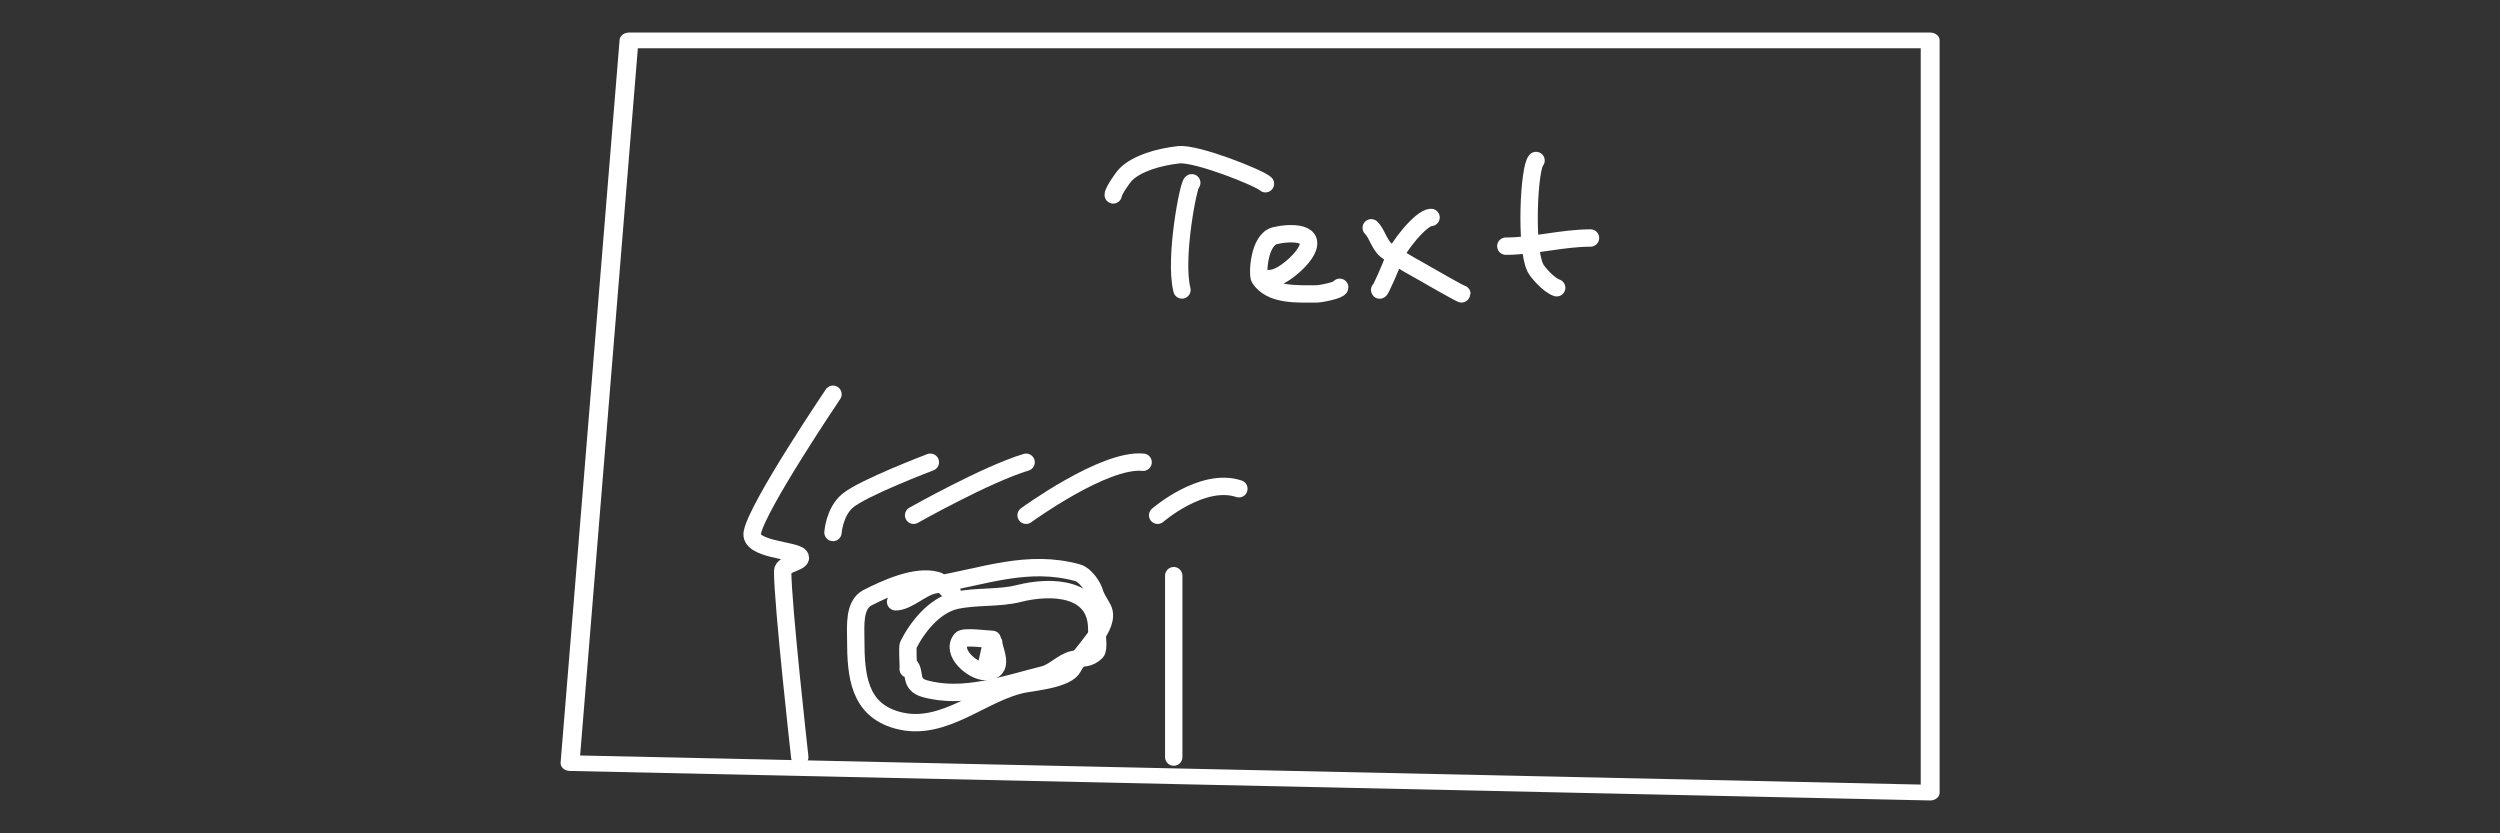 <svg clip-rule="evenodd" fill-rule="evenodd" stroke-linecap="round" stroke-linejoin="round" stroke-miterlimit="1.5" viewBox="0 0 1800 600" xmlns="http://www.w3.org/2000/svg"><rect x="0" y="0" width="1800" height="600" fill="#333333" stroke="none"/><g fill="none" stroke="#fff"><g stroke-width="12.5" transform="translate(140.421 32.811)"><path d="m435.408 512.28s-12.32-109.858-12.32-133.96c0-5.428 15.68-6.385 12.32-10.648-3.644-4.623-36.742-4.612-34.182-17.091 3.987-19.435 58.107-99.52 58.107-99.52"/><path d="m459.333 350.581s.956-14.735 10.455-22.802c10.98-9.325 59.639-27.779 59.639-27.779"/><path d="m517.375 338.177s52.359-29.565 81.006-38.177"/><path d="m598.381 338.177s56.163-40.979 84.244-38.177"/><path d="m693.08 338.177s32.117-27.855 58.499-19.089"/><path d="m704.671 512.28v-130.609"/><path d="m504.411 400.48c8.876 0 18.79-10.65 28.042-12.196 35.185-5.881 67.149-18.703 103.11-8.699 5.401 1.502 10.875 9.649 12.181 14.343 1.019 3.664 4.273 8.248 5.942 11.586 6.213 12.426-15.87 31.076-21.495 42.176-4.16 8.208-26.293 10.443-34.301 11.849-30.317 5.321-58.565 35.601-92.363 26.142-27.474-7.688-29.808-31.722-29.808-58.34 0-9.189-1.475-24.767 8.511-29.827 12.614-6.392 34.481-16.687 49.75-12.439 4.9 1.363 7.62 8.263 11.14 8.263"/><path d="m513.447 448.901c.475 0-.83-15.374.164-17.389 5.945-12.051 18.463-28.584 34.4-32.034 14.607-3.163 30.769-1.338 45.088-4.955 24.387-6.16 56.113-4.139 56.113 25.418 0 3.28 1.878 14.494-.372 16.714-5.343 5.273-9.57 3.637-17.121 5.515-7.364 1.832-13.275 8.994-20.686 10.837-27.623 6.87-57.534 17.88-85.697 9.999-11.467-3.209-6.042-11.844-11.085-16.888"/><path d="m574.034 427.515c-3.363 0-20.448-2.389-22.417 0-7.894 9.575 8.622 23.176 17.175 23.176zm-4.92 23.176c7.522 0 9.006-3.868 8.61-8.408s-2.673-9.752-2.673-12.437z"/></g><path d="m76.46 561.219 29.887-441.351h659.277v459.368z" stroke-width="9.57" transform="matrix(1.421 0 0 1.179 301.779 -112.235)"/><g stroke-width="12.5" transform="translate(367.956 -16.128)"><path d="m433.56 156.469c0-2.633 6.815-12.452 8.999-14.671 8.078-8.208 24.289-12.71 38.107-14.243 12.857-1.428 58.428 16.786 62.496 20.854"/><path d="m490.117 147.735c-2.212 0-12.84 54.563-7.061 77.154"/><path d="m546.636 216.61c8.05 0 20.561-11.448 24.61-17.581 10.877-16.476-10.433-15.778-21.164-13.248-11.819 2.786-12.82 28.251-11.102 30.829 8.267 12.4 26.868 11.13 41.113 11.13 3.015 0 16.553-2.75 16.553-4.756"/><path d="m625.466 187.564c4.765 4.765 5.775 13.243 12.427 17.398 17.13 10.701 14.759 9.025 22.124 13.218 5.138 2.927 30.755 17.706 30.755 17" transform="translate(-6.146 -7.428)"/><path d="m625.397 224.852c0 1.887 8.769-18.185 10.02-22.22 2.49-8.033 19.777-29.936 26.989-29.936"/><path d="m738.006 131.68c-5.123 5.043-7.863 62.607-.51 77.314 1.476 2.951 9.253 12.183 15.362 14.326"/><path d="m716.231 193.368c20.144 0 40.583-5.873 60.965-5.873"/></g></g></svg>